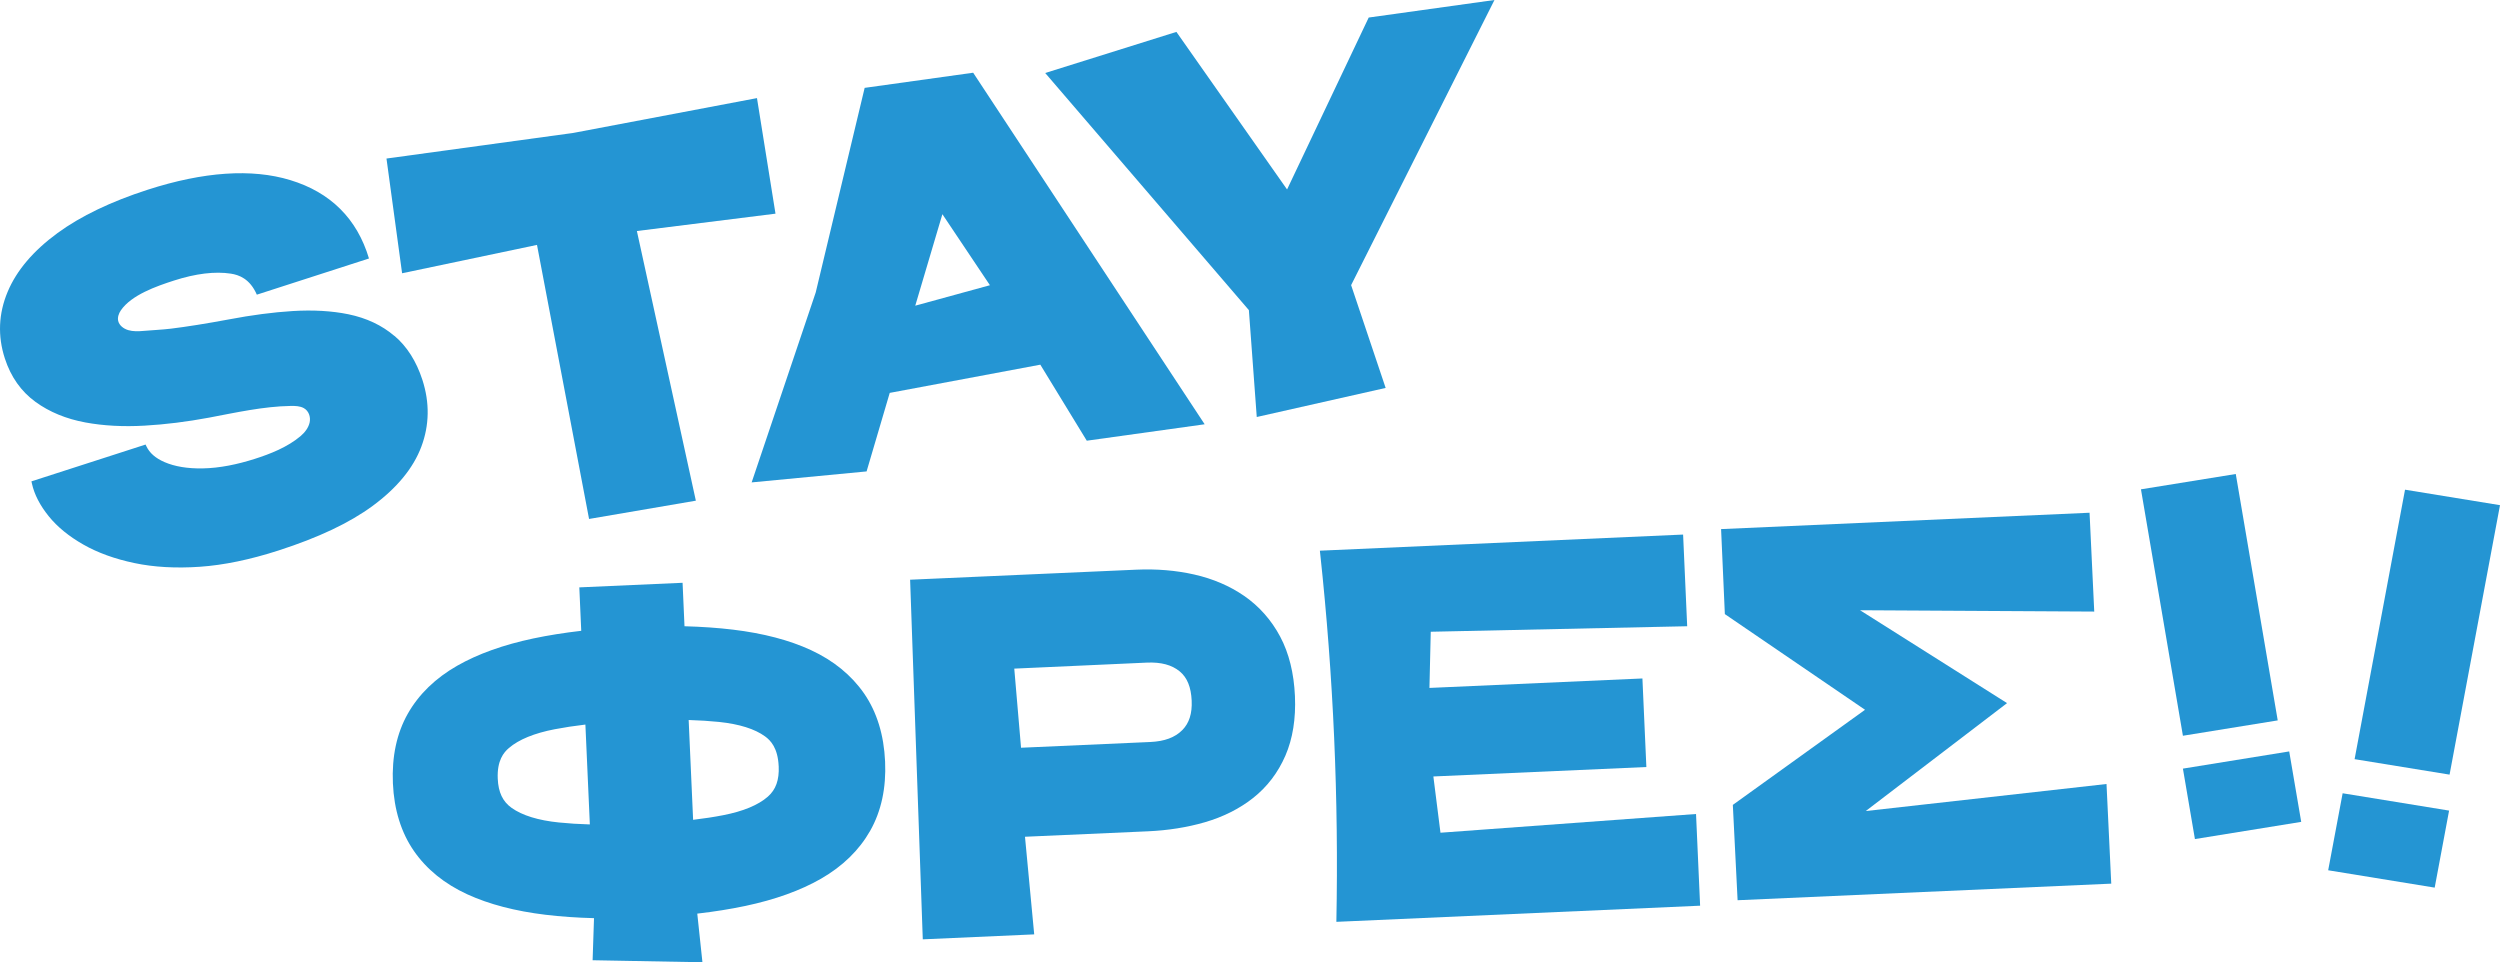 <?xml version="1.0" encoding="UTF-8"?><svg xmlns="http://www.w3.org/2000/svg" viewBox="0 0 949.27 365.38"><defs><style>.d{fill:#2495d3;}</style></defs><g id="a"/><g id="b"><g id="c"><g><g><polygon class="d" points="828.87 291.85 833.43 318.6 873.79 312.07 869.23 285.32 828.87 291.85"/><polygon class="d" points="864.87 273.54 848.94 179.98 812.94 185.8 828.87 279.37 864.87 273.54"/><polygon class="d" points="884.03 330.45 924.47 337.04 929.94 307.79 889.52 301.21 884.03 330.45"/><polygon class="d" points="949.27 191.82 913.21 185.94 894.06 288.26 930.12 294.13 949.27 191.82"/></g><path class="d" d="M225.55,348.65l-.53,15.96,41.7,.77-1.96-18.47c6.5-.75,12.59-1.72,18.22-2.91,11.31-2.39,20.98-5.87,28.76-10.34,8.21-4.72,14.49-10.84,18.67-18.2,4.21-7.42,6.12-16.26,5.67-26.28-.45-10.15-3.14-18.86-7.99-25.88-4.82-6.95-11.62-12.5-20.21-16.47-8.15-3.77-18.09-6.37-29.56-7.75-5.71-.69-11.86-1.11-18.41-1.29l-.73-16.5-39.21,1.74,.73,16.49c-6.49,.75-12.58,1.72-18.22,2.91-11.29,2.39-21,5.86-28.84,10.33-8.28,4.72-14.6,10.85-18.78,18.21-4.21,7.41-6.12,16.32-5.67,26.48,.45,10.03,3.13,18.67,7.98,25.67,4.82,6.97,11.66,12.51,20.32,16.48,8.2,3.76,18.17,6.36,29.64,7.74,5.72,.69,11.88,1.12,18.41,1.29Zm-36.55-52.95c-.31-6.96,2.28-10,4.25-11.69,3.77-3.22,9.63-5.62,17.41-7.12,3.56-.68,7.44-1.28,11.62-1.77l1.69,37.92c-4.21-.12-8.13-.37-11.73-.74-7.88-.8-13.92-2.67-17.98-5.55-3.36-2.39-5.04-5.9-5.26-11.06Zm106.68-4.73c.23,5.19-1.08,8.86-4.13,11.53-3.64,3.19-9.35,5.56-16.97,7.04-3.47,.68-7.28,1.26-11.4,1.75l-1.69-37.9c4.15,.13,8,.37,11.51,.73,7.73,.81,13.62,2.66,17.52,5.51,2.06,1.51,4.84,4.32,5.15,11.32Z"/><path class="d" d="M389.21,317.72l46.7-2.07c7.61-.34,14.86-1.49,21.52-3.42,6.98-2.02,13.14-5.11,18.32-9.18,5.37-4.22,9.52-9.65,12.33-16.14,2.78-6.41,4-14.02,3.62-22.62-.39-8.71-2.27-16.3-5.6-22.55-3.36-6.31-7.95-11.5-13.62-15.43-5.5-3.81-11.91-6.56-19.05-8.17-6.89-1.56-14.27-2.17-21.94-1.83l-85.91,3.81,4.81,136.55,42.31-1.88-3.5-37.06Zm-4.08-63.84l50.31-2.28c5.4-.24,9.5,.85,12.52,3.34,2.82,2.33,4.3,5.96,4.53,11.1,.22,4.9-.95,8.56-3.58,11.2-2.78,2.79-6.73,4.26-12.13,4.5l-49.08,2.18-2.57-30.02Z"/><path class="d" d="M644,309.08l-97.04,7.11-2.7-21.36,80.88-3.59-1.5-33.62-80.87,3.59,.5-21.33,97.37-2.09-1.55-34.81-137.92,6.12,.14,1.32c5,46.36,7.04,92.99,6.12,139.61h0l138.12-6.13-1.55-34.81Z"/><polygon class="d" points="799.86 297.69 708.43 307.96 762.09 266.98 706.27 231.71 795.2 232.22 793.42 194.69 653.51 200.9 654.94 233.18 708.17 269.51 657.97 305.62 659.78 341.82 801.66 335.53 799.86 297.69"/><path class="d" d="M149.76,127.56c-4.75-4.06-10.63-6.82-17.47-8.23-6.29-1.29-13.43-1.7-21.2-1.22-7.41,.46-15.57,1.53-24.17,3.17-8.72,1.62-16.07,2.79-22.04,3.52-3.47,.42-6.91,.54-10.39,.85-1.97,.18-3.99,.24-5.81-.3-1.82-.55-3.43-1.81-3.81-3.52-.29-1.33,.19-2.78,1.02-3.99,4.01-5.84,13.47-9.15,20.13-11.3,8.32-2.68,15.61-3.56,21.67-2.63,2.97,.47,7.17,1.86,9.83,7.98l42.58-13.74c-4.52-15.1-14.58-25.12-29.91-29.77-14.61-4.44-32.83-3.2-54.14,3.67-13.91,4.49-25.42,10.02-34.18,16.42-9.22,6.74-15.59,14.25-18.96,22.31-3.48,8.28-3.84,16.79-1.08,25.31,2.26,6.99,6.18,12.55,11.67,16.53,5.25,3.82,11.62,6.44,18.91,7.79,6.83,1.27,14.41,1.68,22.53,1.21,7.79-.44,15.99-1.46,24.4-3.03,10.17-1.92,20.75-4.29,31.03-4.45,1.75-.03,3.59,.03,5.02,.85,1.85,1.06,2.6,3.28,2.2,5.32-.41,2.04-1.81,3.89-3.53,5.34-4.86,4.1-11.4,6.72-17.51,8.65-6.34,2-13.04,3.45-19.63,3.56-5.71,.1-10.58-.71-14.47-2.4-3.41-1.48-5.67-3.46-6.89-6.05l-.29-.61-43.34,13.98,.2,.88c.91,4.11,3.06,8.28,6.4,12.4,3.23,4,7.65,7.61,13.14,10.73,5.41,3.09,11.93,5.45,19.35,7.01,7.37,1.56,15.73,2.04,24.86,1.41,9.04-.62,19.07-2.7,29.83-6.17,15.25-4.92,26.95-10.46,35.78-16.94,9.2-6.77,15.43-14.33,18.49-22.48,3.07-8.18,3.21-16.72,.4-25.39-2.28-7.04-5.85-12.67-10.62-16.71Z"/><path class="d" d="M328.32,33.35l-18.58,77.68-24.33,72.14,43.64-4.17,8.79-29.82,57.18-10.71,17.64,28.87,44.76-6.24L369.52,27.61l-41.2,5.75Zm47.57,74.95l-28.36,7.77,10.3-34.74,18.05,26.97Z"/><polygon class="d" points="519.71 6.66 488.71 71.94 446.69 12.11 396.87 27.72 474.21 117.76 477.2 158.34 526.14 147.3 513.03 108.27 567.46 0 519.71 6.66"/><polygon class="d" points="287.43 37.25 217.65 50.48 146.75 60.2 152.68 103.76 203.9 92.99 223.67 197.05 264.22 190.11 241.83 87.72 294.46 81.13 287.43 37.25"/></g></g></g></svg>